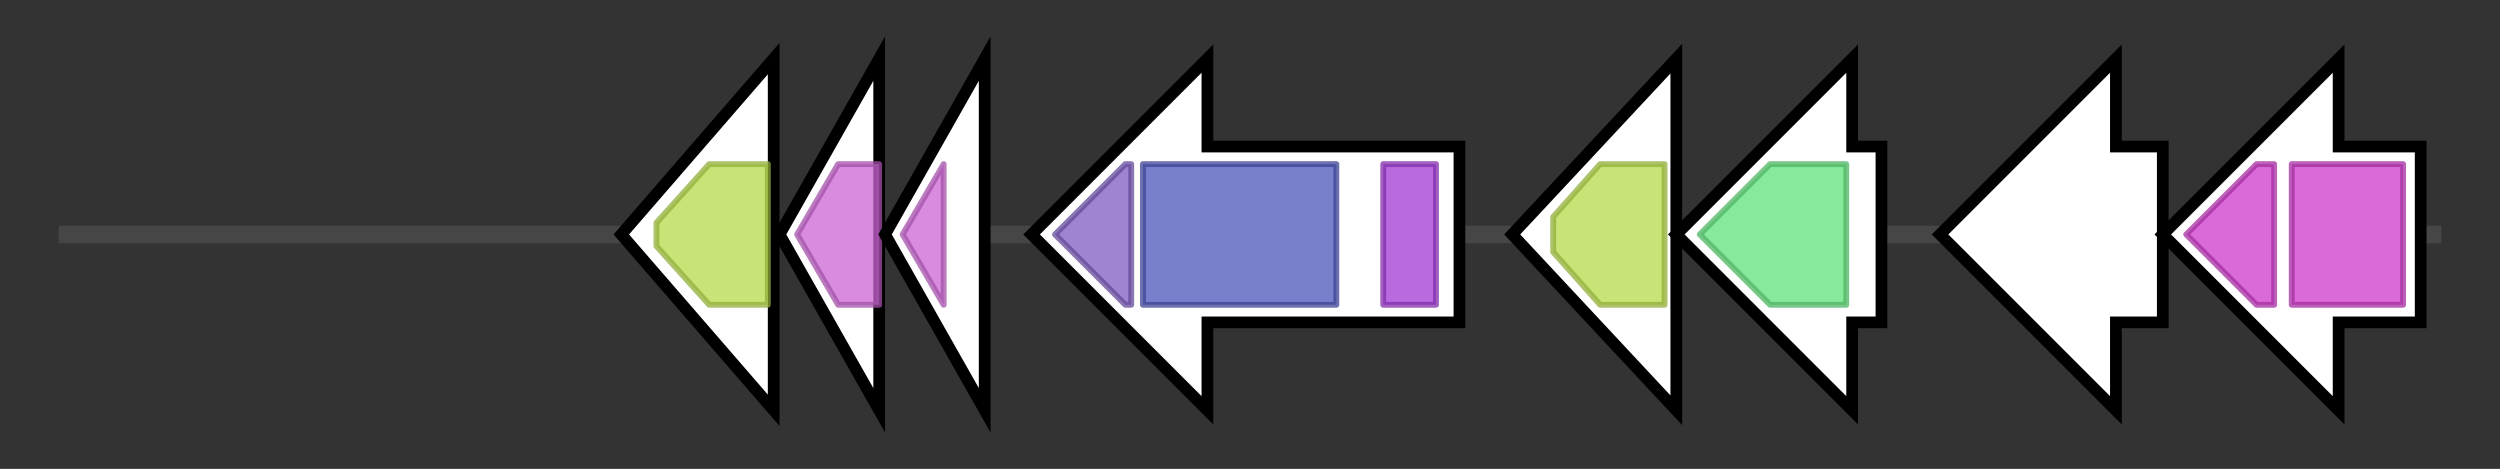 <svg version="1.1" baseProfile="full" xmlns="http://www.w3.org/2000/svg" width="426.533" height="80">
	<rect width="100%" height="100%" fill="#333333" stroke="none"/>
	<g>
		<line x1="10" y1="40.0" x2="416.533" y2="40.0" style="stroke:rgb(70,70,70); stroke-width:3 "/>
		<g>
			<title> (ctg1_319)</title>
			<polygon class=" (ctg1_319)" points="106,40 132,10 132,70" fill="rgb(255,255,255)" fill-opacity="1.0" stroke="rgb(0,0,0)" stroke-width="2"  />
			<g>
				<title>adh_short (PF00106)
"short chain dehydrogenase"</title>
				<polygon class="PF00106" points="112,38 121,28 131,28 131,52 121,52 112,42" stroke-linejoin="round" width="19" height="24" fill="rgb(182,219,73)" stroke="rgb(145,175,58)" stroke-width="1" opacity="0.75" />
			</g>
		</g>
		<g>
			<title> (ctg1_320)</title>
			<polygon class=" (ctg1_320)" points="133,40 150,10 150,70" fill="rgb(255,255,255)" fill-opacity="1.0" stroke="rgb(0,0,0)" stroke-width="2"  />
			<g>
				<title>DUF6670 (PF20375)
"Family of unknown function (DUF6670)"</title>
				<polygon class="PF20375" points="136,40 143,28 150,28 150,52 143,52" stroke-linejoin="round" width="17" height="24" fill="rgb(204,100,212)" stroke="rgb(163,80,169)" stroke-width="1" opacity="0.75" />
			</g>
		</g>
		<g>
			<title> (ctg1_321)</title>
			<polygon class=" (ctg1_321)" points="151,40 168,10 168,70" fill="rgb(255,255,255)" fill-opacity="1.0" stroke="rgb(0,0,0)" stroke-width="2"  />
			<g>
				<title>DUF6670 (PF20375)
"Family of unknown function (DUF6670)"</title>
				<polygon class="PF20375" points="154,40 161,28 161,28 161,52 161,52" stroke-linejoin="round" width="10" height="24" fill="rgb(204,100,212)" stroke="rgb(163,80,169)" stroke-width="1" opacity="0.75" />
			</g>
		</g>
		<g>
			<title> (ctg1_322)</title>
			<polygon class=" (ctg1_322)" points="249,25 206,25 206,10 176,40 206,70 206,55 249,55" fill="rgb(255,255,255)" fill-opacity="1.0" stroke="rgb(0,0,0)" stroke-width="2"  />
			<g>
				<title>YcaO_C (PF18381)
"YcaO cyclodehydratase C-terminal domain"</title>
				<polygon class="PF18381" points="180,40 192,28 193,28 193,52 192,52" stroke-linejoin="round" width="17" height="24" fill="rgb(125,91,193)" stroke="rgb(99,72,154)" stroke-width="1" opacity="0.75" />
			</g>
			<g>
				<title>YcaO (PF02624)
"YcaO cyclodehydratase, ATP-ad Mg2+-binding"</title>
				<rect class="PF02624" x="195" y="28" stroke-linejoin="round" width="33" height="24" fill="rgb(76,84,185)" stroke="rgb(60,67,148)" stroke-width="1" opacity="0.75" />
			</g>
			<g>
				<title>OsmC (PF02566)
"OsmC-like protein"</title>
				<rect class="PF02566" x="236" y="28" stroke-linejoin="round" width="9" height="24" fill="rgb(161,56,212)" stroke="rgb(128,44,169)" stroke-width="1" opacity="0.75" />
			</g>
		</g>
		<g>
			<title> (ctg1_323)</title>
			<polygon class=" (ctg1_323)" points="258,40 286,10 286,70" fill="rgb(255,255,255)" fill-opacity="1.0" stroke="rgb(0,0,0)" stroke-width="2"  />
			<g>
				<title>adh_short (PF00106)
"short chain dehydrogenase"</title>
				<polygon class="PF00106" points="265,37 273,28 284,28 284,52 273,52 265,43" stroke-linejoin="round" width="19" height="24" fill="rgb(182,219,73)" stroke="rgb(145,175,58)" stroke-width="1" opacity="0.75" />
			</g>
		</g>
		<g>
			<title> (ctg1_324)</title>
			<polygon class=" (ctg1_324)" points="321,25 316,25 316,10 286,40 316,70 316,55 321,55" fill="rgb(255,255,255)" fill-opacity="1.0" stroke="rgb(0,0,0)" stroke-width="2"  />
			<g>
				<title>Amidohydro_2 (PF04909)
"Amidohydrolase"</title>
				<polygon class="PF04909" points="290,40 302,28 315,28 315,52 302,52" stroke-linejoin="round" width="29" height="24" fill="rgb(95,225,123)" stroke="rgb(76,180,98)" stroke-width="1" opacity="0.75" />
			</g>
		</g>
		<g>
			<title> (ctg1_325)</title>
			<polygon class=" (ctg1_325)" points="369,25 361,25 361,10 331,40 361,70 361,55 369,55" fill="rgb(255,255,255)" fill-opacity="1.0" stroke="rgb(0,0,0)" stroke-width="2"  />
		</g>
		<g>
			<title> (ctg1_326)</title>
			<polygon class=" (ctg1_326)" points="413,25 399,25 399,10 369,40 399,70 399,55 413,55" fill="rgb(255,255,255)" fill-opacity="1.0" stroke="rgb(0,0,0)" stroke-width="2"  />
			<g>
				<title>OEP (PF02321)
"Outer membrane efflux protein"</title>
				<polygon class="PF02321" points="373,40 385,28 388,28 388,52 385,52" stroke-linejoin="round" width="18" height="24" fill="rgb(205,57,201)" stroke="rgb(164,45,160)" stroke-width="1" opacity="0.75" />
			</g>
			<g>
				<title>OEP (PF02321)
"Outer membrane efflux protein"</title>
				<rect class="PF02321" x="391" y="28" stroke-linejoin="round" width="19" height="24" fill="rgb(205,57,201)" stroke="rgb(164,45,160)" stroke-width="1" opacity="0.75" />
			</g>
		</g>
	</g>
</svg>
